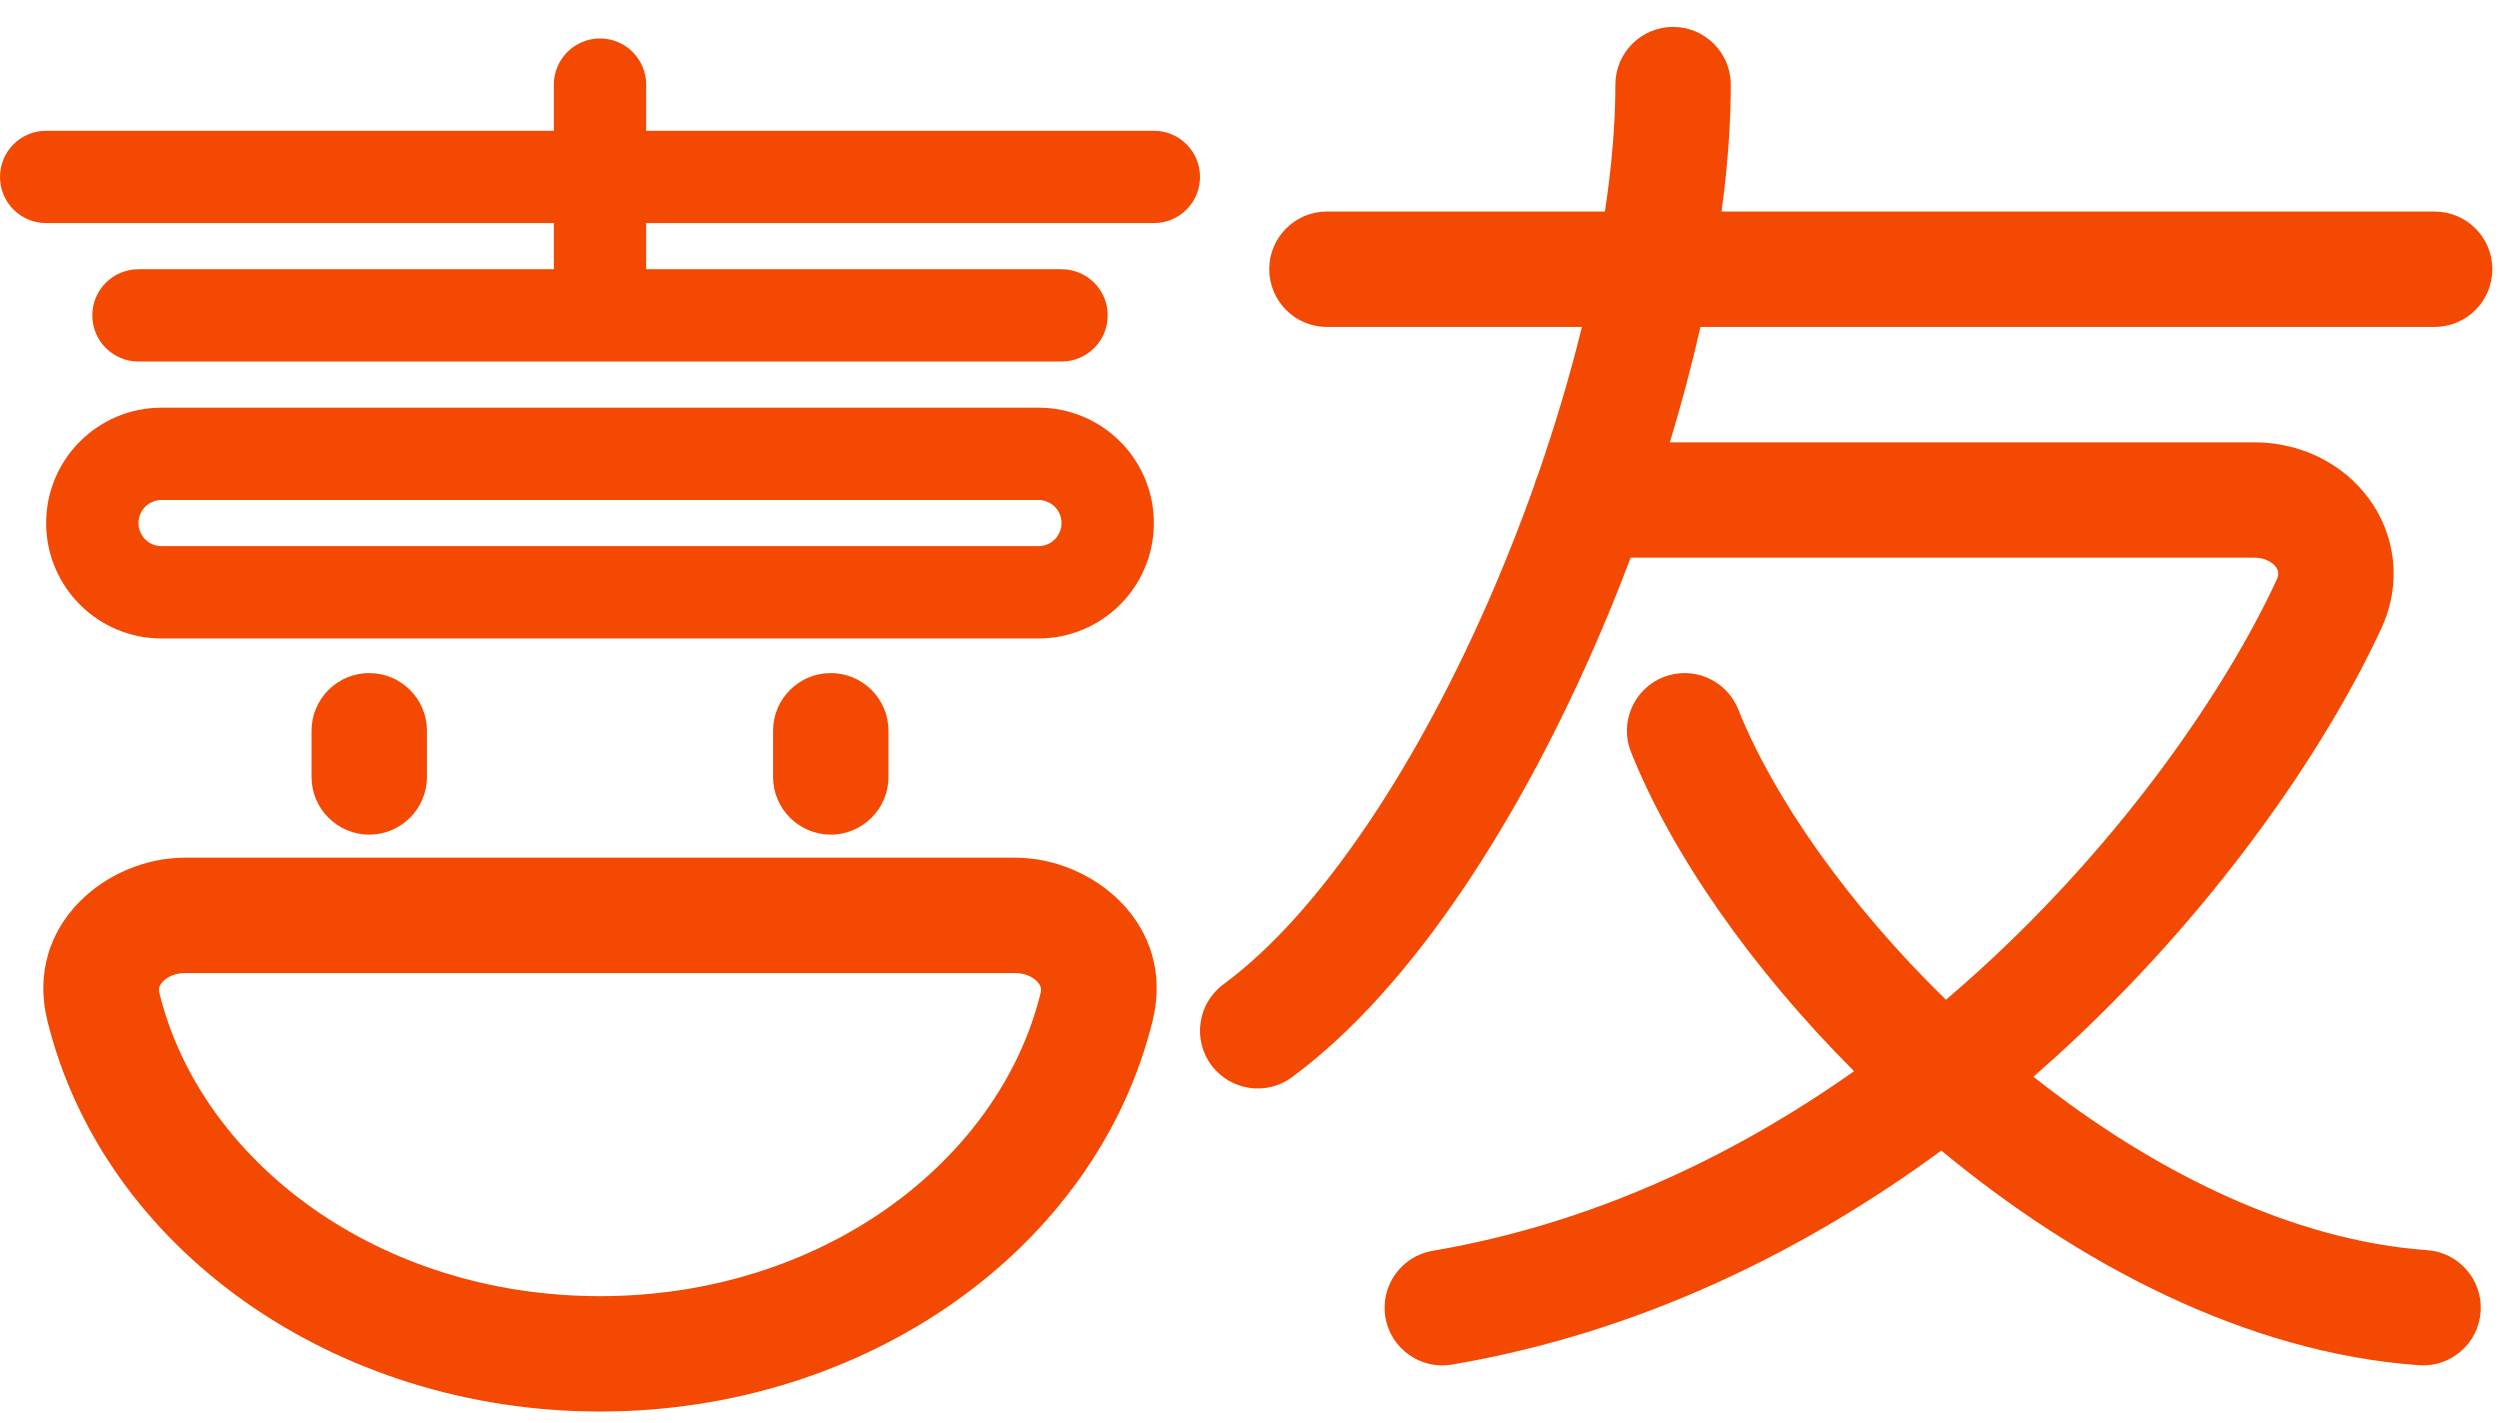 <svg width="65" height="37" viewBox="0 0 65 37" fill="none" xmlns="http://www.w3.org/2000/svg">
<path fill-rule="evenodd" clip-rule="evenodd" d="M42 2.2C42 1.372 42.672 0.7 43.5 0.7C44.328 0.7 45 1.372 45 2.2C45 3.238 44.917 4.347 44.76 5.5H63.3C64.129 5.5 64.8 6.172 64.8 7C64.8 7.828 64.129 8.5 63.3 8.5H44.212C43.988 9.49 43.721 10.494 43.416 11.5H58.608C59.813 11.5 60.914 12.047 61.586 12.958C62.277 13.893 62.465 15.156 61.909 16.352C60.431 19.532 57.541 23.753 53.48 27.451C53.279 27.633 53.075 27.814 52.869 27.995C56.015 30.485 59.621 32.255 63.107 32.504C63.933 32.563 64.555 33.281 64.496 34.107C64.437 34.933 63.72 35.555 62.893 35.496C58.385 35.174 54.009 32.841 50.474 29.915C46.908 32.533 42.633 34.648 37.752 35.479C36.935 35.618 36.16 35.068 36.021 34.252C35.882 33.435 36.432 32.66 37.248 32.521C41.368 31.82 45.05 30.079 48.206 27.851C45.551 25.197 43.469 22.21 42.407 19.557C42.1 18.788 42.474 17.915 43.243 17.607C44.012 17.3 44.885 17.674 45.193 18.443C46.107 20.728 48.037 23.501 50.595 25.994C50.889 25.743 51.178 25.489 51.46 25.232C55.235 21.796 57.883 17.896 59.188 15.088C59.236 14.986 59.237 14.92 59.233 14.883C59.228 14.842 59.212 14.793 59.173 14.74C59.092 14.631 58.906 14.5 58.608 14.5H42.396C42.15 15.154 41.89 15.801 41.617 16.439C39.594 21.172 36.764 25.669 33.59 28.008C32.923 28.499 31.984 28.357 31.492 27.69C31.001 27.023 31.143 26.084 31.81 25.592C34.336 23.731 36.906 19.828 38.858 15.261C39.228 14.395 39.571 13.516 39.885 12.636C39.907 12.544 39.939 12.456 39.978 12.371C40.431 11.07 40.819 9.768 41.13 8.5H34.5C33.672 8.5 33 7.828 33 7C33 6.172 33.672 5.5 34.5 5.5H41.729C41.906 4.325 42 3.213 42 2.2ZM16.8 2.2C16.8 1.537 16.263 1 15.6 1C14.937 1 14.4 1.537 14.4 2.2V3.4H1.2C0.537 3.4 0 3.937 0 4.6C0 5.263 0.537 5.8 1.2 5.8H14.4V7H3.6C2.937 7 2.4 7.537 2.4 8.2C2.4 8.863 2.937 9.4 3.6 9.4H15.6H27.6C28.263 9.4 28.8 8.863 28.8 8.2C28.8 7.537 28.263 7 27.6 7H16.8V5.8H30C30.663 5.8 31.2 5.263 31.2 4.6C31.2 3.937 30.663 3.4 30 3.4H16.8V2.2ZM11.1 19C11.1 18.172 10.428 17.5 9.6 17.5C8.772 17.5 8.1 18.172 8.1 19V20.2C8.1 21.028 8.772 21.7 9.6 21.7C10.428 21.7 11.1 21.028 11.1 20.2V19ZM23.1 19C23.1 18.172 22.428 17.5 21.6 17.5C20.772 17.5 20.1 18.172 20.1 19V20.2C20.1 21.028 20.772 21.7 21.6 21.7C22.428 21.7 23.1 21.028 23.1 20.2V19ZM4.2 10.6C2.543 10.6 1.2 11.943 1.2 13.6C1.2 15.257 2.543 16.6 4.2 16.6H27C28.657 16.6 30 15.257 30 13.6C30 11.943 28.657 10.6 27 10.6H4.2ZM3.6 13.6C3.6 13.269 3.869 13 4.2 13H27C27.331 13 27.6 13.269 27.6 13.6C27.6 13.931 27.331 14.2 27 14.2H4.2C3.869 14.2 3.6 13.931 3.6 13.6ZM4.142 25.669C4.132 25.702 4.127 25.748 4.144 25.82C5.217 30.187 9.816 33.7 15.6 33.7C21.384 33.7 25.983 30.187 27.056 25.82C27.073 25.748 27.068 25.702 27.058 25.669C27.048 25.632 27.024 25.582 26.972 25.526C26.863 25.408 26.659 25.3 26.4 25.3H4.8C4.542 25.3 4.337 25.408 4.228 25.526C4.176 25.582 4.152 25.632 4.142 25.669ZM1.231 26.535C0.621 24.051 2.778 22.3 4.8 22.3H26.4C28.422 22.3 30.579 24.051 29.969 26.535C28.509 32.478 22.508 36.7 15.6 36.7C8.692 36.7 2.69 32.478 1.231 26.535Z" fill="#F34902"/>
</svg>
